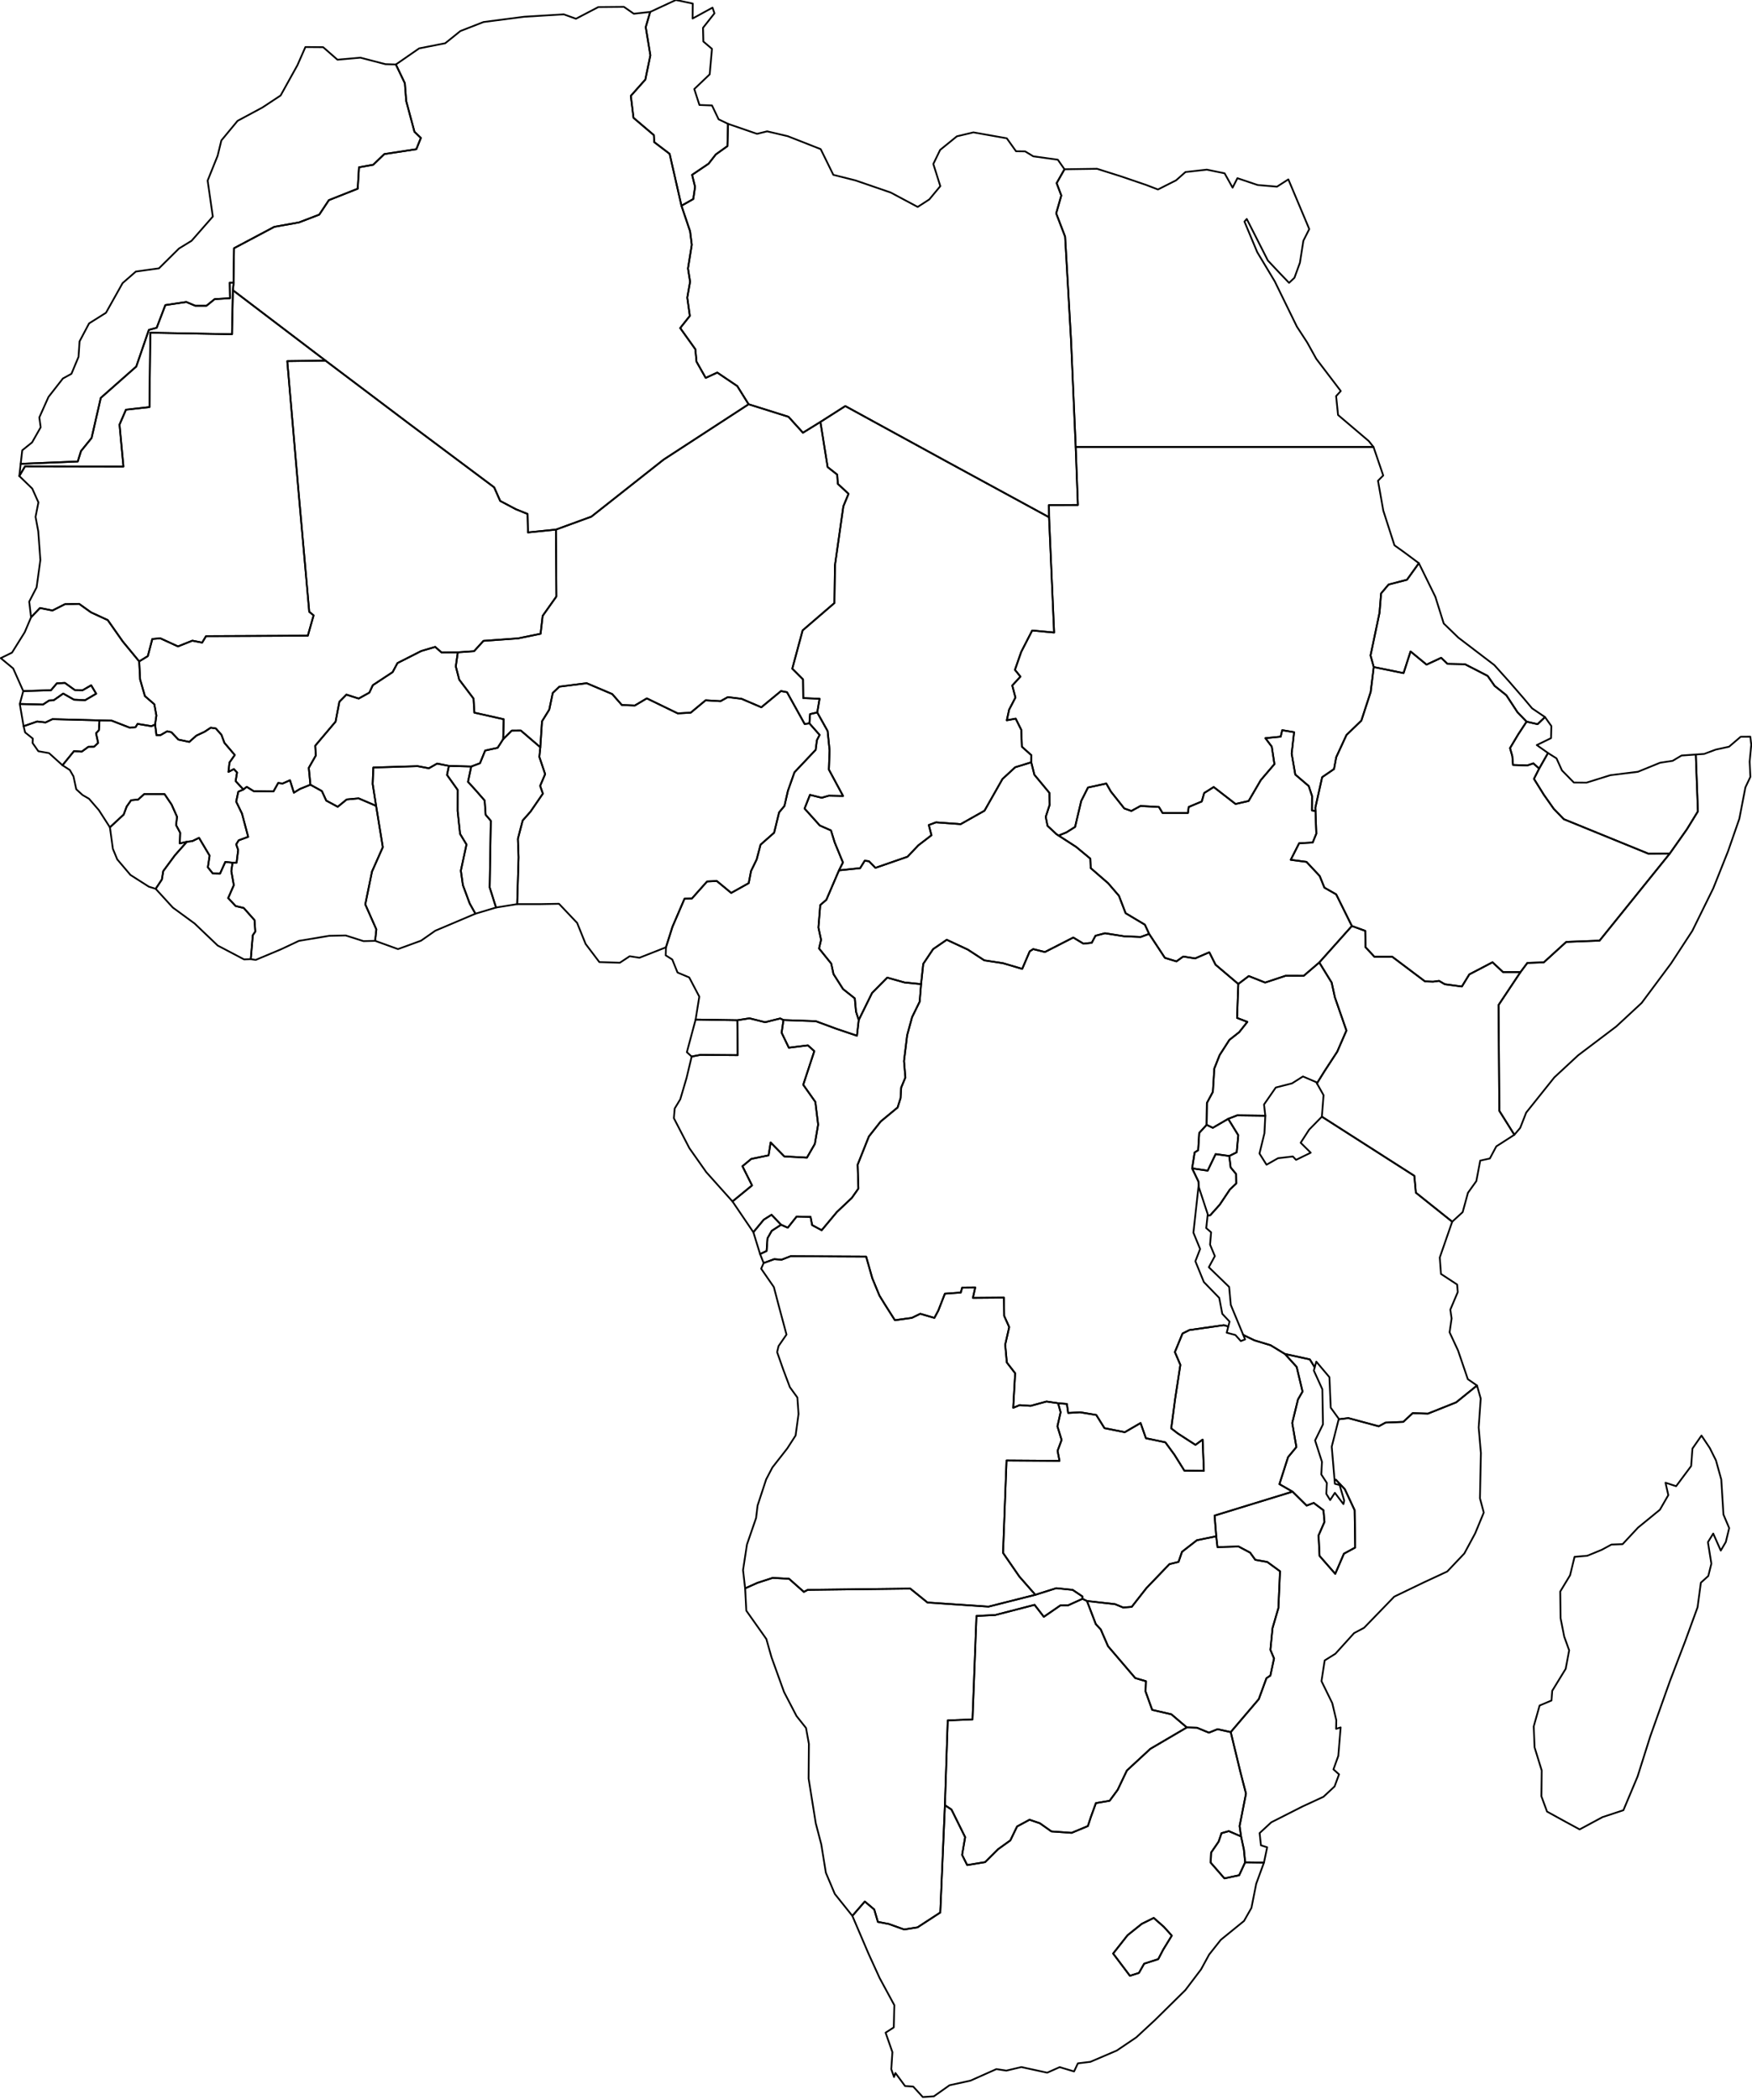 <?xml version="1.0" encoding="utf-8"?>
<!DOCTYPE svg PUBLIC "-//W3C//DTD SVG 1.1//EN" "http://www.w3.org/Graphics/SVG/1.1/DTD/svg11.dtd">
<svg xmlns="http://www.w3.org/2000/svg" xmlns:xlink="http://www.w3.org/1999/xlink" enable_background="new 0 0 1000 1198" height="1198px" pretty_print="False" style="stroke-linejoin: round; stroke:#000; fill: none;" version="1.1" viewBox="0 0 1000 1198" width="1000px">
  <defs>
    <style type="text/css"><![CDATA[path { fill-rule: evenodd; }]]></style>
  </defs>
  <g class="" id="states">
    <path d="M494.372,716.851L451.267,716.632L446.131,718.622L441.901,718.313L435.859,720.539L434.451,723.759L441.7,734.241L444.611,745.332L448.912,761.338L444.375,767.906L443.563,771.349L447.053,781.289L450.834,791.34L455.126,797.263L455.783,806.653L454.109,818.925L449.353,826.297L440.87,837.137L437.321,843.926L432.412,858.861L431.558,865.972L426.338,881.141L424.112,895.71L425.305,906.128L432.307,902.976L441.003,900.154L450.36,900.649L458.827,908.14L461.032,906.976L519.576,906.261L529.37,914.2L564.228,916.545L590.96,909.793L581.863,899.443L572.51,885.888L574.498,833.17L604.741,833.379L603.636,827.66L605.941,821.454L603.553,813.684L605.373,805.649L603.936,800.506L597.326,799.529L588.263,802.01L581.946,801.603L578.315,803.123L579.432,783.408L574.668,777.26L573.749,767.071L576.035,757.084L573.162,750.692L573.022,740.268L555.31,740.412L556.647,734.443L549.197,734.506L548.38,737.377L539.319,738.024L535.554,747.679L533.322,751.822L525.285,749.482L520.446,751.812L510.785,753.152L505.283,744.489L501.979,739.132L497.876,729.197L494.372,716.851Z M437.568,713.651L438.066,706.428L440.48,702.169L445.817,698.687L440.369,693.003L435.938,695.79L430.002,702.943L433.842,715.401L437.568,713.651Z " data-name="ao" data-realname="Angola"/>
    <path d="M702.426,665.992L701.632,659.468L701.631,659.468L693.867,658.385L689.31,667.818L680.439,666.516L684.049,674.048L684.155,676.918L689.35,692.707L689.269,693.443L690.819,693.241L696.193,687.24L701.979,678.598L705.623,675.132L705.541,669.747L702.426,665.992Z " data-name="bi" data-realname="Burundi"/>
    <path d="M308.401,426.297L297.285,416.763L292.074,416.806L287.203,421.659L284.035,426.612L276.927,428.16L273.971,435.404L268.967,437.278L267.121,446.002L271.573,450.892L276.637,456.694L277.199,464.825L280.138,468.238L279.511,506.286L283.118,517.716L295.186,515.783L295.985,489.078L295.599,478.539L298.329,468.089L302.808,463.01L309.851,452.754L308.304,448.298L311.154,441.629L307.851,431.801L308.401,426.297Z " data-name="bj" data-realname="Benin"/>
    <path d="M261.306,372.142L252.016,372.218L248.401,369.04L240.423,371.398L226.865,378.271L224.086,383.45L212.809,390.877L210.821,395.133L204.726,398.506L197.714,396.272L193.718,400.315L191.537,411.677L179.936,425.408L180.247,431.019L176.247,438.042L177.17,447.659L183.706,451.272L186.232,456.75L192.772,460.249L197.882,456.082L204.71,455.453L214.672,459.725L212.712,447.252L213.075,437.853L238.36,437.072L244.789,438.279L249.489,435.605L256.221,436.925L268.967,437.278L273.971,435.404L276.927,428.16L284.035,426.612L287.203,421.659L287.51,410.312L270.752,406.555L270.292,398.537L262.111,387.719L260.161,380.172L261.306,372.142Z " data-name="bf" data-realname="Burkina Faso"/>
    <path d="M620.412,913.329L617.861,912.091L609.597,915.824L605.22,915.861L595.793,922.354L590.51,915.524L568.088,921.325L557.34,921.873L555.087,980.875L540.945,981.452L539.331,1029.813L543.083,1032.302L550.886,1048.061L549.142,1058.168L552.046,1063.991L562.281,1062.299L569.722,1054.897L576.679,1049.907L580.522,1041.962L587.636,1038.118L593.541,1040.133L600.114,1044.778L611.646,1045.598L620.934,1041.736L622.633,1036.562L625.524,1028.628L633.342,1027.301L637.929,1021.075L643.2,1010.031L656.599,997.662L677.408,985.463L668.61,977.979L657.635,975.437L653.858,964.934L654.064,959.091L647.985,957.31L632.432,939.116L628.269,929.53L625.48,926.574L620.412,913.329Z " data-name="bw" data-realname="Botswana"/>
    <path d="M604.224,476.669L603.029,475.897L597.9,471.126L596.883,465.977L599.138,459.083L598.98,452.323L590.396,441.965L588.614,434.875L579.453,437.7L572.185,444.407L561.938,462.483L548.326,470.158L534.234,469.129L530.142,470.652L531.656,476.484L524.118,482.276L517.993,488.743L499.685,495.082L496.004,491.33L493.584,491.007L490.934,495.268L478.878,496.513L471.668,513.303L468.184,516.311L467.144,529.154L468.643,536.132L467.495,541.069L474.455,549.721L475.735,555.669L481.179,564.219L487.894,569.549L488.582,577.107L490.145,581.907L497.741,566.489L506.407,557.709L516.322,560.493L525.734,561.417L526.971,549.863L532.599,541.451L540.382,536.117L552.456,541.747L561.817,547.858L572.525,549.489L583.459,552.723L587.741,542.718L589.737,541.441L596.414,543.105L612.603,534.837L618.405,538.341L623.133,537.844L625.281,533.816L630.696,532.396L641.709,534.139L651.085,534.521L655.889,532.763L653.476,527.511L642.475,520.954L638.66,511.015L632.479,503.846L622.543,495.218L622.332,489.834L614.245,483.139L604.224,476.669Z " data-name="cf" data-realname="Central African Rep."/>
    <path d="M177.17,447.659L171.151,450.114L167.74,452.205L165.519,445.119L161.305,446.987L158.795,446.664L156.09,451.499L144.842,451.362L140.824,448.875L138.917,450.38L136.005,451.664L134.801,457.288L138.121,464.136L141.653,477.398L136.226,479.39L134.821,481.693L135.932,484.893L135.038,492.119L132.723,492.138L132.027,496.956L133.45,504.965L130.244,512.325L134.482,516.873L139.118,517.981L145.279,524.92L145.702,531.447L144.297,533.522L143.131,547.166L145.955,547.602L160.446,541.525L170.605,536.743L187.923,533.851L197.292,533.66L207.484,536.899L214.133,536.73L214.805,530.193L208.49,515.922L212.327,497.213L218.498,483.297L214.672,459.725L204.71,455.453L197.882,456.082L192.772,460.249L186.232,456.75L183.706,451.272L177.17,447.659Z " data-name="ci" data-realname="Côte d'Ivoire"/>
    <path d="M473.106,439.035L473.501,428.03L472.384,417.038L466.457,406.429L462.37,407.38L461.974,412.654L467.817,419.253L466.271,422.245L465.573,427.752L453.463,440.572L449.724,451.145L447.752,459.755L444.694,463.447L441.851,475.045L434.105,481.869L431.905,490.253L428.672,496.926L427.35,503.812L417.353,509.395L409.118,502.586L403.585,502.861L394.938,512.558L390.711,512.707L383.831,528.692L380.115,540.416L379.963,544.995L383.715,547.371L386.711,554.795L393.392,557.604L399.143,568.558L397.042,581.638L420.851,582.016L427.8,580.928L436.697,583.147L445.351,581.013L447.175,581.916L465.641,582.566L477.485,586.937L489.123,590.853L490.145,581.907L488.582,577.107L487.894,569.549L481.179,564.219L475.735,555.669L474.455,549.721L467.495,541.069L468.643,536.132L467.144,529.154L468.184,516.311L471.668,513.303L478.878,496.513L481.125,492.025L476.423,480.605L474.303,473.747L467.926,470.934L459.229,461.265L462.316,453.447L468.973,455.111L473.07,453.932L481.208,454.094L473.106,439.035Z " data-name="cm" data-realname="Cameroon"/>
    <path d="M641.709,534.139L630.696,532.396L625.281,533.816L623.133,537.844L618.405,538.341L612.603,534.837L596.414,543.105L589.737,541.441L587.741,542.718L583.459,552.723L572.525,549.489L561.817,547.858L552.456,541.747L540.382,536.117L532.599,541.451L526.971,549.863L525.734,561.417L524.926,571.423L520.589,580.282L517.771,590.618L515.986,605.3L516.764,614.689L514.38,620.438L514.012,626.515L512.324,631.8L502.673,639.785L495.944,648.319L489.528,664.414L489.949,678.044L486.223,683.347L477.658,691.437L468.995,701.821L463.553,698.886L462.643,694.196L454.682,694.032L449.648,700.375L445.817,698.687L440.48,702.169L438.066,706.428L437.568,713.651L433.842,715.401L435.859,720.539L441.901,718.313L446.131,718.622L451.267,716.632L494.372,716.851L497.876,729.197L501.979,739.132L505.283,744.489L510.785,753.152L520.446,751.812L525.285,749.482L533.322,751.822L535.554,747.679L539.319,738.024L548.38,737.377L549.197,734.506L556.647,734.443L555.31,740.412L573.022,740.268L573.162,750.692L576.035,757.084L573.749,767.071L574.668,777.26L579.432,783.408L578.315,803.123L581.946,801.603L588.263,802.01L597.326,799.529L603.936,800.506L608.949,800.923L609.681,806.072L616.508,805.672L625.715,807.201L630.411,814.723L642.002,817.033L651.017,811.803L654.069,820.484L665.15,822.799L670.316,829.859L676.021,838.977L687.13,839.114L686.429,821.249L682.357,824.262L672.365,817.814L668.511,814.866L670.71,798.237L673.718,778.622L670.599,771.316L674.95,760.74L678.895,758.76L698.538,755.964L701.087,756.715L701.796,753.922L697.651,749.504L695.904,740.406L687.134,731.376L682.292,719.511L684.999,712.527L681.17,703.208L684.091,676.725L684.155,676.918L684.049,674.048L680.439,666.516L681.864,657.452L683.883,656.175L684.486,646.316L688.717,641.698L688.882,629.208L692.281,622.878L693.095,609.579L696.151,601.876L701.706,593.237L707.301,588.836L711.964,582.954L706.084,580.71L706.791,561.338L706.791,561.338L693.796,550.328L690.241,543.252L682.141,546.757L675.369,545.667L671.487,548.449L664.901,546.44L655.889,532.763L651.085,534.521L641.709,534.139Z " data-name="cd" data-realname="Dem. Rep. Congo"/>
    <path d="M525.734,561.417L516.322,560.493L506.407,557.709L497.741,566.489L490.145,581.907L489.123,590.853L477.485,586.937L465.641,582.566L447.175,581.916L446.133,589.143L450.243,597.703L461.128,596.353L464.787,599.646L458.471,618.834L465.39,628.632L466.965,641.567L465.088,652.583L460.573,660.411L447.661,659.714L439.868,651.758L438.682,659.1L428.804,661.129L423.774,665.296L429.25,676.251L418.079,685.395L430.002,702.943L435.938,695.79L440.369,693.003L445.817,698.687L449.648,700.375L454.682,694.032L462.643,694.196L463.553,698.886L468.995,701.821L477.658,691.437L486.223,683.347L489.949,678.044L489.528,664.414L495.944,648.319L502.673,639.785L512.324,631.8L514.012,626.515L514.38,620.438L516.764,614.689L515.986,605.3L517.771,590.618L520.589,580.282L524.926,571.423L525.734,561.417Z " data-name="cg" data-realname="Congo"/>
    <path d="M883.572,429.58L877.156,425.047L885.301,421.083L885.485,414.204L881.835,409.076L877.618,413.122L871.339,411.684L866.517,419.011L861.887,426.777L863.183,431.351L863.591,436.391L871.73,436.668L875.194,435.493L878.527,438.446L883.572,429.58Z " data-name="dj" data-realname="Djibouti"/>
    <path d="M371.102,6.813L361.772,7.838L356.103,3.909L341.495,4.04L328.745,10.695L321.794,8.187L299.168,9.557L275.976,12.568L262.788,17.707L254.122,24.668L239.249,27.598L225.958,36.789L231.09,47.516L231.856,57.655L236.564,75.171L240.218,78.687L237.639,85.111L219.371,87.894L213.004,94L204.907,95.439L204.176,107.651L187.708,114.18L182.224,122.445L170.653,126.884L156.564,129.404L133.573,141.609L133.282,161.235L133.266,162.345L132.93,165.557L185.763,205.711L233.703,241.872L282.055,278.01L285.493,285.771L294.459,290.508L301.129,293.202L301.343,303.741L317.304,302.12L337.542,294.732L378.772,262.196L427.289,230.622L420.813,220.244L409.402,212.543L402.795,215.58L397.556,206.335L396.885,199.229L388.246,187.14L393.741,180.208L392.284,169.781L393.882,160.708L392.687,153.153L394.847,139.645L393.887,131.959L388.963,117.375L382.201,87.757L373.429,81.089L373.205,77.086L361.587,67.217L360.059,54.698L368.347,45.389L371.211,31.554L368.574,15.48L371.102,6.813Z " data-name="dz" data-realname="Algeria"/>
    <path d="M654.25,105.526L639.961,100.652L626.162,96.29L607.587,96.563L603.1,104.479L605.767,111.533L602.851,121.723L607.945,135.035L611.319,193.971L613.988,255.002L671.573,255.002L727.152,255.002L783.967,255.002L781.257,251.609L763.73,236.74L762.625,225.971L765.283,223.082L751.314,204.73L746.112,195.363L740.234,186.344L727.603,160.515L717.605,143.861L710.307,126.409L711.622,124.912L723.664,148.623L730.634,156.016L735.77,161.363L738.837,158.47L741.974,149.843L743.933,137.338L747.289,130.691L745.496,126.399L735.359,102.333L735.359,102.333L728.877,106.488L717.872,105.554L706.288,101.657L703.537,107.046L698.972,98.865L688.84,96.782L676.634,98.143L671.287,102.869L660.946,108.095L654.25,105.526Z " data-name="eg" data-realname="Egypt"/>
    <path d="M832.38,363.746L824.042,355.676L819.272,340.467L809.857,321.287L803.063,330.743L792.571,333.467L788.281,338.547L787.398,349.559L782.275,373.905L784.095,380.539L801.123,384.002L805.112,371.636L814.244,379.158L822.57,375.261L826.224,378.726L836.173,378.924L849.098,385.567L853.105,391.288L859.772,396.61L866.154,406.323L871.339,411.684L877.618,413.122L881.835,409.076L874.483,404.093L869.697,398.401L861.408,388.841L852.912,379.396L832.38,363.746Z " data-name="er" data-realname="Eritrea"/>
    <path d="M805.112,371.636L801.123,384.002L784.095,380.539L782.349,394.767L777.034,411.087L768.539,419.295L762.691,431.95L761.423,438.723L754.654,443.363L750.784,460.7L750.857,462.677L751.317,475.595L749.245,480.654L741.512,481.062L736.729,490.499L745.712,491.685L753.261,499.76L755.939,506.385L762.675,510.226L771.608,528.256L779.242,531.035L779.384,540.334L784.458,545.786L794.633,545.786L813.338,559.856L817.962,560.024L821.38,559.567L824.643,561.478L834.413,562.781L838.639,555.877L851.89,548.948L857.874,554.547L867.865,554.55L871.781,549.327L881.148,549.021L893.97,537.342L912.995,536.612L953.098,486.886L940.83,486.988L892.587,467.327L886.847,461.414L881.226,453.438L875.551,444.316L878.527,438.446L875.194,435.493L871.73,436.668L863.591,436.391L863.183,431.351L861.887,426.777L866.517,419.011L871.339,411.684L866.154,406.323L859.772,396.61L853.105,391.288L849.098,385.567L836.174,378.924L826.224,378.726L822.57,375.261L814.244,379.158L805.112,371.636Z " data-name="et" data-realname="Ethiopia"/>
    <path d="M447.175,581.916L445.351,581.013L436.697,583.147L427.8,580.928L420.851,582.016L421.019,601.953L399.729,601.784L394.793,602.741L391.852,615.025L388.296,627.086L385.097,632.383L384.622,637.888L393.479,655.002L403.111,668.673L418.079,685.395L429.25,676.251L423.774,665.296L428.804,661.129L438.682,659.1L439.868,651.758L447.661,659.714L460.573,660.411L465.088,652.583L466.965,641.567L465.39,628.632L458.471,618.834L464.787,599.646L461.128,596.353L450.243,597.703L446.133,589.143L447.175,581.916Z " data-name="ga" data-realname="Gabon"/>
    <path d="M256.221,436.925L249.489,435.605L244.789,438.279L238.36,437.072L213.075,437.853L212.712,447.252L214.672,459.725L218.498,483.297L212.327,497.213L208.49,515.922L214.805,530.193L214.133,536.73L227.157,541.436L240.33,536.63L248.456,530.948L271.36,521.25L268.097,515.433L264.201,504.923L263.04,496.682L266.26,481.759L262.599,475.716L261.207,462.665L261.228,450.634L255.149,442.09L256.221,436.925Z " data-name="gh" data-realname="Ghana"/>
    <path d="M88.532,413.328L86.424,414.263L78.514,412.953L77.402,414.795L74.193,415.165L63.796,411.127L56.784,410.956L56.446,416.572L54.832,418.304L56.002,423.794L53.682,425.99L50.473,426.017L46.645,428.797L42.234,428.49L35.663,436.565L39.862,439.279L41.949,442.929L43.52,450.248L47.121,453.541L50.828,455.687L56.431,462.172L62.736,471.975L70.592,464.691L72.312,460.094L74.832,456.521L78.851,456.144L82.274,453.023L93.924,453.042L97.932,458.966L101.039,465.93L100.533,470.747L102.843,475.081L102.641,481.156L106.663,480.206L109.78,479.837L113.601,477.972L119.641,488.12L118.641,494.774L121.463,498.303L125.589,498.384L128.598,491.713L132.723,492.138L135.038,492.119L135.932,484.893L134.821,481.693L136.226,479.39L141.653,477.398L138.121,464.136L134.801,457.288L136.005,451.664L138.917,450.38L134.498,445.604L135.303,440.67L133.497,438.738L130.385,440.367L130.99,434.977L134.004,430.713L128.094,423.773L126.398,419.203L123.198,415.564L120.292,415.129L116.779,417.449L112.062,419.665L108.042,423.25L101.83,421.927L97.835,417.72L95.431,417.168L91.614,419.376L89.308,419.394L88.532,413.328Z " data-name="gn" data-realname="Guinea"/>
    <path d="M11.295,401.592L24.508,401.942L28.035,399.621L30.639,399.485L36.081,395.659L42.254,399.159L48.559,399.451L54.895,395.733L52.034,390.944L47.207,393.734L42.704,393.657L37.041,389.579L32.436,389.846L29.094,393.769L13.278,394.243L11.295,401.592Z " data-name="gm" data-realname="Gambia"/>
    <path d="M56.784,410.956L29.94,410.26L26.016,412.126L21.212,411.592L13.471,414.291L14.341,417.836L18.722,421.351L18.6,423.873L21.873,428.543L27.984,429.639L35.663,436.565L42.234,428.49L46.645,428.797L50.473,426.017L53.682,425.99L56.002,423.794L54.832,418.304L56.446,416.572L56.784,410.956Z " data-name="gw" data-realname="Guinea-Bissau"/>
    <path d="M420.851,582.016L397.042,581.638L392.049,600.243L394.793,602.741L399.729,601.784L421.019,601.953L420.851,582.016Z " data-name="gq" data-realname="Eq. Guinea"/>
    <path d="M867.865,554.55L857.874,554.547L851.89,548.948L838.639,555.877L834.413,562.781L824.643,561.478L821.38,559.567L817.962,560.024L813.338,559.856L794.633,545.786L784.458,545.786L779.384,540.334L779.242,531.035L771.608,528.256L761.869,539.171L753.013,549.066L760.09,560.569L761.895,568.883L768.504,587.901L763.253,599.977L756.089,610.944L751.906,617.657L751.913,618.486L755.455,624.766L754.489,637.035L807.267,670.785L808.144,680.397L828.883,696.959L834.856,691.487L837.874,680.464L842.661,673.779L844.876,662.106L850.372,660.891L854.054,653.979L864.358,647.363L855.776,633.696L855.339,573.344L867.865,554.55Z " data-name="ke" data-realname="Kenya"/>
    <path d="M132.723,492.138L128.598,491.713L125.589,498.384L121.463,498.303L118.641,494.774L119.641,488.12L113.601,477.972L109.78,479.837L106.663,480.206L99.824,487.939L93.185,496.931L92.381,501.75L88.861,507.05L98.635,517.74L111.037,526.805L124.263,539.415L139.301,547.312L143.131,547.166L144.297,533.522L145.702,531.447L145.279,524.92L139.118,517.981L134.482,516.873L130.244,512.325L133.45,504.965L132.027,496.956L132.723,492.138Z " data-name="lr" data-realname="Liberia"/>
    <path d="M607.587,96.563L603.778,91.114L589.768,89.177L585.124,86.36L579.927,86.29L574.653,78.901L555.592,75.516L546.16,77.773L536.609,85.519L532.714,93.549L536.708,106.186L530.415,113.773L523.802,118.054L508.435,109.851L488.354,102.946L475.645,99.745L468.428,85.075L449.612,77.687L437.872,74.926L432.086,76.35L415.537,70.651L415.203,83.359L408.567,88.101L404.44,93.39L395.035,99.748L396.721,106.581L395.705,113.55L388.963,117.375L393.887,131.959L394.847,139.645L392.687,153.153L393.882,160.708L392.284,169.781L393.741,180.208L388.246,187.14L396.885,199.229L397.556,206.335L402.795,215.58L409.402,212.543L420.813,220.244L427.289,230.622L450.048,237.766L458.298,246.864L468.275,240.707L482.476,231.649L540.462,263.364L598.773,295.076L598.706,288.127L615.235,288.077L613.988,255.002L611.319,193.971L607.945,135.035L602.851,121.723L605.767,111.533L603.1,104.479L607.587,96.563Z " data-name="ly" data-realname="Libya"/>
    <path d="M650.073,1125.508L653.065,1120.235L661.092,1117.657L663.901,1112.268L668.832,1104.227L664.317,1099.235L658.528,1094.135L651.698,1097.511L643.605,1103.985L635.352,1114.451L644.928,1127.147L650.073,1125.508Z " data-name="ls" data-realname="Lesotho"/>
    <path d="M225.958,36.789L219.97,36.61L205.736,32.9L192.62,34.062L184.44,26.918L174.317,26.837L169.776,37.168L160.167,54.48L149.728,61.358L135.605,68.939L126.345,80.123L124.227,88.823L118.515,103.02L121.464,123.549L109.356,137.352L102.171,141.761L90.736,153.079L77.543,154.909L70.241,161.273L69.975,161.505L60.486,178.439L50.851,184.484L45.415,194.737L44.822,203.573L40.781,213.244L35.907,215.914L27.674,226.451L22.445,238.142L23.219,243.749L18.31,252.381L12.69,256.894L11.813,264.57L12.063,264.596L44.385,263.273L46.242,257.305L52.277,249.864L57.524,226.988L77.773,209.101L84.965,188.192L89.434,186.978L94.374,174.052L106.341,172.271L111.421,174.424L117.858,174.424L122.506,170.651L131.275,170.117L131.128,161.235L131.129,161.235L133.282,161.235L133.573,141.609L156.564,129.404L170.653,126.884L182.224,122.445L187.708,114.18L204.176,107.651L204.907,95.439L213.004,94L219.371,87.894L237.639,85.111L240.218,78.687L236.564,75.171L231.856,57.655L231.09,47.516L225.958,36.789Z " data-name="ma" data-realname="Morocco"/>
    <path d="M982.469,844.06L979.43,833.118L975.911,826.069L971.165,818.957L966.014,826.368L965.271,836.33L956.689,847.842L950.626,845.851L952.235,852.932L947.434,861.266L934.937,871.471L926.137,880.912L919.767,881.135L914.234,884.132L905.965,887.529L898.72,888.139L896.16,898.649L890.551,907.918L890.752,923.184L892.812,933.631L895.641,941.474L893.654,952.024L885.965,964.58L885.563,970.093L878.77,972.961L875.407,984.902L875.897,996.82L879.977,1010.028L879.79,1024.721L883.01,1033.469L893.803,1039.402L901.619,1043.637L914.668,1036.622L926.597,1032.695L934.682,1013.472L941.973,990.435L953.143,959.055L961.88,936.228L968.93,916.916L970.81,902.883L975.057,899.055L976.81,892.03L974.844,879.755L977.871,874.852L982.173,884.561L985.045,879.687L986.982,871.741L983.695,863.992L982.469,844.06Z " data-name="mg" data-realname="Madagascar"/>
    <path d="M317.304,302.12L301.343,303.741L301.129,293.202L294.459,290.508L285.493,285.771L282.055,278.01L233.703,241.872L185.763,205.711L163.964,206.009L170.136,277.513L176.505,349.009L178.996,351.051L175.696,362.652L117.598,362.904L115.382,366.588L109.796,365.489L101.587,368.765L91.535,364.15L86.94,364.532L84.366,374.293L79.445,377.313L79.97,387.62L82.71,397.107L88.089,401.76L89.258,408.167L88.532,413.328L89.308,419.394L91.614,419.376L95.431,417.168L97.835,417.72L101.83,421.927L108.042,423.25L112.062,419.665L116.779,417.449L120.292,415.129L123.198,415.564L126.398,419.203L128.094,423.773L134.004,430.713L130.99,434.977L130.385,440.367L133.497,438.738L135.303,440.67L134.498,445.604L138.917,450.38L140.824,448.875L144.842,451.362L156.09,451.499L158.795,446.664L161.305,446.987L165.519,445.119L167.74,452.205L171.151,450.114L177.17,447.659L176.247,438.042L180.247,431.019L179.936,425.408L191.537,411.677L193.718,400.315L197.714,396.272L204.726,398.506L210.821,395.133L212.809,390.877L224.086,383.45L226.865,378.271L240.423,371.398L248.401,369.04L252.016,372.218L261.306,372.142L270.592,371.491L275.94,365.603L295.695,364.179L308.546,361.551L309.73,351.342L317.576,340.275L317.304,302.12Z " data-name="ml" data-realname="Mali"/>
    <path d="M845.158,797.832L843.035,790.404L843.035,790.404L843.035,790.404L831.152,800.009L815.031,806.443L806.31,806.171L800.966,811.141L790.826,811.568L786.962,813.662L769.626,808.993L764.084,809.669L760.121,825.283L761.724,844.26L762.563,844.22L767.599,849.562L773.199,861.544L773.502,882.848L767.079,886.337L762.128,897.834L753.168,887.598L752.609,875.919L755.979,868.215L755.407,861.576L749.847,857.384L745.8,858.906L737.747,850.954L693.255,864.61L694.196,876.401L694.896,882.583L706.979,882.253L713.543,885.75L716.49,889.849L723.325,891.053L730.602,896.377L729.678,917.347L726.326,928.828L725.118,941.208L727.194,946.115L725.098,955.865L722.855,957.373L718.491,969.317L702.474,988.117L708.123,1011.434L711.178,1023.208L707.531,1041.694L708.365,1047.649L709.977,1055.088L710.694,1062.42L721.44,1062.558L723.27,1053.829L719.716,1052.713L718.964,1045.725L725.601,1039.593L743.299,1030.617L755.412,1025.014L761.746,1019.118L764.295,1012.223L761.101,1009.386L763.874,1001.688L765.209,985.441L762.633,986.27L762.727,981.314L760.423,971.601L754.273,959.058L756.095,947.248L762.219,943.418L772.881,931.648L778.582,928.623L795.811,910.841L812.51,902.8L826.052,896.501L835.8,886.227L842.003,874.72L846.901,862.881L844.728,854.766L845.253,828.874L843.999,814.337L845.158,797.832Z " data-name="mz" data-realname="Mozambique"/>
    <path d="M185.763,205.711L132.93,165.557L132.418,190.677L85.796,189.81L85.317,232.231L71.897,233.718L68.219,242.227L70.449,266.147L14.289,266.044L11.016,271.568L18.403,278.721L21.925,286.594L20.291,294.855L21.831,303.089L23.04,319.461L20.892,335.06L16.676,343.23L17.733,352.158L22.799,346.846L29.955,348.276L37.084,344.665L45.159,344.483L51.975,349.353L61.497,353.743L70.053,365.932L79.445,377.313L84.366,374.293L86.94,364.532L91.535,364.15L101.587,368.765L109.796,365.489L115.382,366.588L117.598,362.904L175.696,362.652L178.996,351.051L176.505,349.009L170.136,277.513L163.964,206.009L185.763,205.711Z " data-name="mr" data-realname="Mauritania"/>
    <path d="M757.035,852.21L757.33,845.987L754.164,841.138L754.545,833.934L750.621,821.74L755.122,812.536L754.77,792.566L749.895,781.866L750.409,780.03L750.409,780.03L747.616,775.495L733.396,772.404L740.107,779.795L743.463,793.858L740.864,798.347L737.567,811.777L739.948,825.505L735.192,831.272L730.269,846.663L737.747,850.954L745.8,858.906L749.847,857.384L755.407,861.576L755.979,868.215L752.609,875.919L753.168,887.598L762.128,897.834L767.079,886.337L773.502,882.848L773.199,861.544L767.599,849.562L762.563,844.22L761.724,844.26L761.905,846.468L764.614,847.161L767.236,856.017L766.807,858.069L761.909,851.619L759.216,855.761L757.035,852.21Z " data-name="mw" data-realname="Malawi"/>
    <path d="M590.96,909.793L564.228,916.545L529.37,914.2L519.576,906.261L461.032,906.976L458.827,908.14L450.36,900.649L441.003,900.154L432.307,902.976L425.305,906.128L425.971,918.839L437.41,935.012L440.356,945.412L447.523,965.282L454.643,978.966L460.069,985.793L461.696,994.828L461.54,1014.649L465.63,1040.179L468.774,1052.195L471.381,1068.342L476.493,1080.449L486.51,1092.963L493.604,1084.772L498.996,1089.307L501.072,1096.387L507.345,1097.593L516.063,1100.722L523.692,1099.513L536.692,1091.049L539.331,1029.813L540.945,981.452L555.087,980.875L557.34,921.873L568.088,921.325L590.51,915.524L595.793,922.354L605.22,915.861L609.597,915.824L617.861,912.091L617.802,910.716L612.235,906.981L602.904,906.027L590.96,909.793Z " data-name="na" data-realname="Namibia"/>
    <path d="M450.048,237.766L427.289,230.622L378.772,262.196L337.542,294.732L317.304,302.12L317.576,340.275L309.73,351.342L308.546,361.551L295.695,364.179L275.94,365.603L270.592,371.491L261.306,372.142L260.161,380.172L262.111,387.719L270.292,398.537L270.752,406.555L287.51,410.312L287.203,421.659L292.074,416.806L297.285,416.763L308.401,426.297L309.361,411.507L313.501,404.827L315.505,395.299L319.268,391.716L334.853,389.754L349.44,395.936L354.927,402.193L362.341,402.476L369.191,398.409L386.841,406.972L394.246,406.567L402.744,399.507L411.261,400.009L415.425,397.683L423.251,398.65L434.553,403.484L445.785,394.223L449.201,394.883L459.276,413.02L461.974,412.654L462.37,407.38L466.457,406.429L467.796,398.626L458.479,398.244L458.353,387.587L452.221,381.45L458.118,359.625L476.27,344.002L476.576,322.452L481.365,288.836L484.324,281.707L478.216,276.029L477.863,270.762L472.396,266.454L468.275,240.707L458.298,246.864L450.048,237.766Z " data-name="ne" data-realname="Niger"/>
    <path d="M461.974,412.654L459.276,413.02L449.201,394.883L445.785,394.223L434.553,403.484L423.251,398.65L415.425,397.683L411.261,400.009L402.744,399.507L394.246,406.567L386.841,406.972L369.191,398.409L362.341,402.476L354.927,402.193L349.44,395.936L334.853,389.754L319.268,391.716L315.505,395.299L313.501,404.827L309.361,411.507L308.401,426.297L307.851,431.801L311.154,441.629L308.304,448.298L309.851,452.754L302.808,463.01L298.329,468.089L295.599,478.539L295.985,489.078L295.186,515.783L308.075,515.792L319.049,515.587L329.415,526.503L334.253,538.495L342.102,548.858L353.798,549.22L359.409,545.507L364.959,546.379L380.115,540.416L383.831,528.692L390.711,512.707L394.938,512.558L403.585,502.861L409.118,502.586L417.353,509.395L427.35,503.812L428.672,496.926L431.905,490.253L434.105,481.869L441.851,475.045L444.694,463.447L447.752,459.755L449.724,451.145L453.463,440.572L465.573,427.752L466.271,422.245L467.817,419.253L461.974,412.654Z " data-name="ng" data-realname="Nigeria"/>
    <path d="M701.019,638.275L692.251,643.388L688.717,641.698L684.486,646.316L683.883,656.175L681.864,657.452L680.439,666.516L689.31,667.818L693.867,658.385L701.631,659.468L701.632,659.468L705.87,657.37L706.782,647.623L701.019,638.275Z " data-name="rw" data-realname="Rwanda"/>
    <path d="M133.282,161.235L131.129,161.235L131.128,161.235L131.275,170.117L122.506,170.651L117.858,174.424L111.421,174.424L106.341,172.271L94.374,174.052L89.434,186.978L84.965,188.192L77.773,209.101L57.524,226.988L52.277,249.864L46.242,257.305L44.385,263.273L12.063,264.596L11.813,264.57L11.016,271.568L14.289,266.044L70.449,266.147L68.219,242.227L71.897,233.718L85.317,232.231L85.796,189.81L132.418,190.677L132.93,165.557L133.266,162.345L133.282,161.235Z " data-name="eh" data-realname="W. Sahara"/>
    <path d="M787.399,349.56L788.281,338.547L792.571,333.467L803.063,330.743L809.857,321.287L801.631,315.164L795.919,311.085L789.554,291.308L786.529,274.257L789.509,271.252L783.967,255.002L727.152,255.002L671.573,255.002L613.988,255.002L615.235,288.077L598.706,288.127L598.773,295.076L601.666,360.843L589.15,359.686L582.878,371.887L579.311,382.118L582.431,385.989L577.785,391.07L579.59,397.932L575.984,404.838L574.65,410.923L579.733,409.964L582.915,416.356L583.271,425.979L588.713,430.863L588.614,434.875L590.396,441.965L598.98,452.323L599.138,459.083L596.883,465.977L597.9,471.126L603.029,475.897L604.224,476.669L608.675,474.863L613.632,471.735L617.135,456.945L620.995,449.266L631.452,446.991L634.041,451.541L641.728,461.211L645.757,462.633L650.958,459.789L661.476,460.358L663.543,463.771L678.056,463.771L678.487,460.358L685.927,457.229L687.323,452.395L692.748,448.982L705.218,458.652L712.684,456.945L719.653,445L727.417,435.899L725.895,425.944L722.261,421.109L730.973,420.256L731.861,416.558L738.634,417.696L737.245,429.926L739.32,441.871L746.989,448.413L748.883,454.101L748.832,462.349L750.857,462.677L750.784,460.7L754.654,443.363L761.423,438.723L762.691,431.95L768.539,419.295L777.034,411.087L782.349,394.767L784.095,380.539L782.275,373.905L787.399,349.56Z " data-name="sd" data-realname="Sudan"/>
    <path d="M748.883,454.101L746.989,448.413L739.32,441.871L737.245,429.926L738.634,417.696L731.861,416.558L730.973,420.256L722.261,421.109L725.895,425.944L727.417,435.899L719.653,445L712.684,456.945L705.218,458.652L692.748,448.982L687.323,452.395L685.927,457.229L678.487,460.358L678.056,463.771L663.543,463.771L661.476,460.358L650.958,459.789L645.757,462.633L641.728,461.211L634.041,451.541L631.452,446.991L620.995,449.266L617.135,456.945L613.632,471.735L608.675,474.863L604.224,476.669L614.245,483.139L622.332,489.834L622.543,495.218L632.479,503.846L638.66,511.015L642.475,520.954L653.476,527.511L655.889,532.763L664.901,546.44L671.487,548.449L675.369,545.667L682.141,546.757L690.241,543.252L693.796,550.328L706.791,561.338L706.791,561.338L712.762,556.82L722.102,560.525L733.829,556.647L744.117,556.685L753.013,549.066L761.869,539.171L771.608,528.256L762.675,510.226L755.939,506.385L753.261,499.76L745.712,491.685L736.729,490.499L741.512,481.062L749.245,480.654L751.317,475.595L750.857,462.677L748.832,462.349L748.883,454.101Z " data-name="ss" data-realname="S. Sudan"/>
    <path d="M79.445,377.313L70.053,365.932L61.497,353.743L51.975,349.353L45.159,344.483L37.084,344.665L29.955,348.276L22.799,346.846L17.733,352.158L14.114,360.666L6.857,372.298L0.418,375.445L7.533,381.344L13.278,394.243L29.094,393.769L32.436,389.846L37.041,389.579L42.704,393.657L47.207,393.734L52.034,390.944L54.895,395.733L48.559,399.451L42.254,399.159L36.081,395.659L30.639,399.485L28.035,399.621L24.508,401.942L11.295,401.592L13.471,414.291L21.212,411.592L26.016,412.126L29.94,410.26L56.784,410.956L63.796,411.127L74.193,415.165L77.402,414.795L78.514,412.953L86.424,414.263L88.532,413.328L89.258,408.167L88.089,401.76L82.71,397.107L79.97,387.62L79.445,377.313Z " data-name="sn" data-realname="Senegal"/>
    <path d="M106.663,480.206L102.641,481.156L102.843,475.081L100.533,470.747L101.039,465.93L97.932,458.966L93.924,453.042L82.274,453.023L78.851,456.144L74.832,456.521L72.312,460.094L70.592,464.691L62.736,471.975L64.422,484.22L66.928,490.272L74.468,499.147L84.934,505.821L88.861,507.05L92.381,501.75L93.185,496.931L99.824,487.939L106.663,480.206Z " data-name="sl" data-realname="Sierra Leone"/>
    <path d="M898.323,446.42L891.516,439.485L888.417,432.634L883.572,429.58L878.527,438.446L875.551,444.316L881.226,453.438L886.847,461.414L892.587,467.327L940.83,486.988L953.098,486.886L962.857,473.059L969.106,462.884L968.807,454.24L968.178,437.527L967.951,430.703L968.03,430.432L968.03,430.432L959.77,431.014L954.695,434.036L947.521,435.127L934.905,440.274L919.132,442.237L905.555,446.475L898.323,446.42Z " data-name="-99" data-realname="Somaliland"/>
    <path d="M864.358,647.363L867.692,643.441L871.117,634.704L887.165,614.635L900.763,602.033L922.521,585.583L937.001,572.171L953.834,549.571L965.942,531.021L977.907,506.74L986.345,485.582L992.777,467.076L996.235,449.167L999.074,443.184L998.66,434.476L999.582,424.84L999.044,420.259L993.532,420.304L986.905,425.976L979.266,427.644L972.666,430.105L968.03,430.432L967.951,430.703L968.178,437.527L968.807,454.24L969.106,462.884L962.857,473.059L953.098,486.886L912.995,536.612L893.97,537.342L881.148,549.021L871.781,549.327L867.865,554.55L855.339,573.344L855.776,633.696L864.358,647.363Z " data-name="so" data-realname="Somalia"/>
    <path d="M708.365,1047.649L701.385,1044.612L697.201,1045.794L695.555,1050.624L691.277,1056.851L691.032,1062.586L698.872,1071.574L707.288,1069.784L710.694,1062.42L709.977,1055.088L708.365,1047.649Z " data-name="sz" data-realname="Swaziland"/>
    <path d="M598.773,295.076L540.462,263.364L482.476,231.649L468.275,240.707L472.396,266.454L477.863,270.762L478.216,276.029L484.324,281.707L481.365,288.836L476.576,322.452L476.27,344.002L458.117,359.625L452.221,381.45L458.353,387.587L458.479,398.244L467.796,398.626L466.457,406.429L472.383,417.038L473.501,428.03L473.106,439.035L481.208,454.094L473.07,453.932L468.973,455.111L462.316,453.447L459.229,461.265L467.926,470.934L474.303,473.747L476.423,480.605L481.125,492.025L478.878,496.513L490.934,495.268L493.584,491.007L496.004,491.33L499.685,495.082L517.993,488.743L524.118,482.276L531.656,476.484L530.142,470.652L534.234,469.129L548.326,470.158L561.938,462.483L572.185,444.407L579.453,437.7L588.614,434.875L588.713,430.863L583.271,425.979L582.915,416.356L579.733,409.964L574.65,410.923L575.984,404.838L579.59,397.932L577.785,391.07L582.431,385.989L579.311,382.118L582.878,371.887L589.15,359.686L601.666,360.843L598.773,295.076Z " data-name="td" data-realname="Chad"/>
    <path d="M268.967,437.278L256.221,436.925L255.149,442.09L261.228,450.634L261.207,462.665L262.599,475.716L266.26,481.759L263.04,496.682L264.201,504.923L268.097,515.433L271.36,521.25L283.118,517.716L279.511,506.286L280.138,468.238L277.199,464.825L276.637,456.694L271.573,450.892L267.121,446.002L268.967,437.278Z " data-name="tg" data-realname="Togo"/>
    <path d="M385.771,0L371.102,6.813L368.574,15.48L371.211,31.554L368.347,45.389L360.059,54.698L361.587,67.217L373.205,77.086L373.429,81.089L382.201,87.757L388.963,117.375L395.705,113.55L396.721,106.581L395.035,99.748L404.44,93.39L408.567,88.101L415.203,83.359L415.537,70.651L410.161,68.059L406.392,60.166L399.213,59.884L396.278,50.807L405.084,42.405L406.367,27.865L401.452,23.677L401.258,15.871L407.792,7.597L406.69,4.353L395.316,10.568L395.407,2.025L385.771,0Z " data-name="tn" data-realname="Tunisia"/>
    <path d="M706.159,636.285L701.019,638.275L706.782,647.623L705.87,657.37L701.631,659.467L701.631,659.468L702.425,665.991L705.541,669.747L705.623,675.131L701.979,678.599L696.193,687.239L690.819,693.241L689.269,693.443L688.487,700.597L691.261,702.991L690.679,710.049L693.406,716.578L689.968,722.926L701.567,734.169L702.508,744.427L709.538,761.357L709.538,761.357L710.264,761.867L716.021,764.642L725.23,767.43L733.396,772.404L747.615,775.495L750.409,780.03L750.409,780.03L751.314,776.792L758.799,785.65L759.549,803.052L764.153,809.396L764.084,809.669L769.626,808.993L786.962,813.662L790.826,811.568L800.966,811.141L806.31,806.171L815.031,806.443L831.151,800.01L843.035,790.404L843.035,790.404L837.799,786.781L832.225,770.445L827.396,760.06L828.54,752.146L827.818,747.111L832.053,737.105L831.705,732.798L822.477,726.762L821.788,717.373L828.883,696.959L808.144,680.397L807.267,670.785L754.489,637.035L754.489,637.035L747.235,644.427L742.391,651.915L748.133,657.596L739.752,661.676L737.941,659.743L729.467,660.728L722.902,664.449L718.881,658.065L721.712,646.47L722.202,636.497L722.202,636.497L722.202,636.497L706.159,636.285Z " data-name="tz" data-realname="Tanzania"/>
    <path d="M753.013,549.066L744.117,556.685L733.829,556.647L722.102,560.525L712.762,556.82L706.791,561.338L706.791,561.338L706.083,580.71L711.964,582.954L707.301,588.836L701.706,593.237L696.151,601.876L693.095,609.579L692.281,622.877L688.882,629.208L688.717,641.698L692.251,643.388L701.019,638.275L706.159,636.285L722.202,636.497L722.202,636.497L721.476,630.086L728.187,620.406L737.455,618.039L743.682,614.092L751.274,617.353L751.913,618.486L751.906,617.657L756.089,610.944L763.253,599.977L768.504,587.901L761.895,568.883L760.09,560.569L753.013,549.066Z " data-name="ug" data-realname="Uganda"/>
    <path d="M526.708,1196.308L533.015,1195.905L541.978,1189.587L553.971,1186.945L568.724,1180.371L574.398,1181.242L582.947,1179.214L597.715,1182.42L604.83,1179.253L613.05,1181.712L615.224,1177.096L622.368,1176.231L637.429,1169.793L648.587,1162.257L659.289,1152.341L676.564,1135.315L685.526,1123.495L690.156,1115.013L696.807,1106.618L699.754,1104.227L710.047,1095.872L714.293,1088.398L717.019,1074.629L721.44,1062.558L710.694,1062.42L707.288,1069.784L698.872,1071.574L691.032,1062.586L691.277,1056.851L695.555,1050.624L697.201,1045.794L701.385,1044.612L708.365,1047.649L707.531,1041.694L711.178,1023.208L708.123,1011.434L702.474,988.117L694.943,986.461L690.022,988.45L683.226,985.644L677.408,985.463L656.599,997.662L643.2,1010.031L637.929,1021.075L633.342,1027.301L625.524,1028.628L622.633,1036.562L620.934,1041.736L611.646,1045.598L600.114,1044.778L593.541,1040.133L587.636,1038.118L580.522,1041.962L576.679,1049.907L569.722,1054.897L562.281,1062.299L552.046,1063.991L549.142,1058.168L550.886,1048.061L543.083,1032.302L539.331,1029.813L536.692,1091.049L523.692,1099.513L516.063,1100.722L507.345,1097.593L501.072,1096.387L498.996,1089.307L493.604,1084.772L486.51,1092.963L495.695,1114.451L495.714,1114.496L502.101,1128.477L510.466,1143.915L510.135,1156.588L505.473,1159.6L509.363,1170.696L508.717,1180.432L510.292,1184.907L511.084,1182.598L516.591,1190.04L521.245,1190.346L526.708,1196.308Z M650.073,1125.508L644.928,1127.147L635.352,1114.451L643.605,1103.985L651.698,1097.511L658.528,1094.135L664.317,1099.235L668.832,1104.227L663.901,1112.268L661.092,1117.657L653.065,1120.235L650.073,1125.508Z " data-name="za" data-realname="South Africa"/>
    <path d="M705.14,761.598L700.184,760.27L701.087,756.715L698.538,755.964L678.895,758.76L674.95,760.74L670.599,771.316L673.718,778.622L670.71,798.237L668.511,814.866L672.365,817.814L682.357,824.262L686.429,821.249L687.13,839.114L676.021,838.977L670.316,829.859L665.15,822.799L654.069,820.484L651.017,811.803L642.002,817.033L630.411,814.723L625.715,807.201L616.508,805.672L609.681,806.072L608.949,800.923L603.936,800.506L605.373,805.649L603.553,813.684L605.941,821.454L603.636,827.66L604.741,833.379L574.498,833.17L572.51,885.888L581.863,899.443L590.96,909.793L602.904,906.027L612.235,906.981L617.802,910.716L617.861,912.091L620.412,913.329L636.472,915.143L641.085,917.052L645.97,916.667L654.374,905.944L667.459,892.318L672.684,891.015L674.66,885.27L683.146,878.67L694.196,876.401L693.255,864.61L737.747,850.954L730.269,846.663L735.192,831.272L739.948,825.505L737.567,811.777L740.864,798.347L743.463,793.858L740.107,779.795L733.396,772.404L725.23,767.43L716.021,764.642L710.264,761.867L709.538,761.357L709.538,761.357L710.676,764.109L708.223,765.047L705.14,761.598Z " data-name="zm" data-realname="Zambia"/>
    <path d="M702.474,988.117L718.491,969.317L722.855,957.373L725.098,955.865L727.194,946.115L725.118,941.208L726.326,928.828L729.678,917.347L730.602,896.377L723.325,891.053L716.49,889.849L713.543,885.75L706.979,882.253L694.896,882.583L694.196,876.401L683.146,878.67L674.66,885.27L672.684,891.015L667.459,892.318L654.374,905.944L645.97,916.667L641.085,917.052L636.472,915.143L620.412,913.329L625.48,926.574L628.269,929.53L632.432,939.116L647.985,957.31L654.064,959.091L653.858,964.934L657.635,975.437L668.61,977.979L677.408,985.463L683.226,985.644L690.022,988.45L694.943,986.461L702.474,988.117Z " data-name="zw" data-realname="Zimbabwe"/>
  </g>
</svg>
